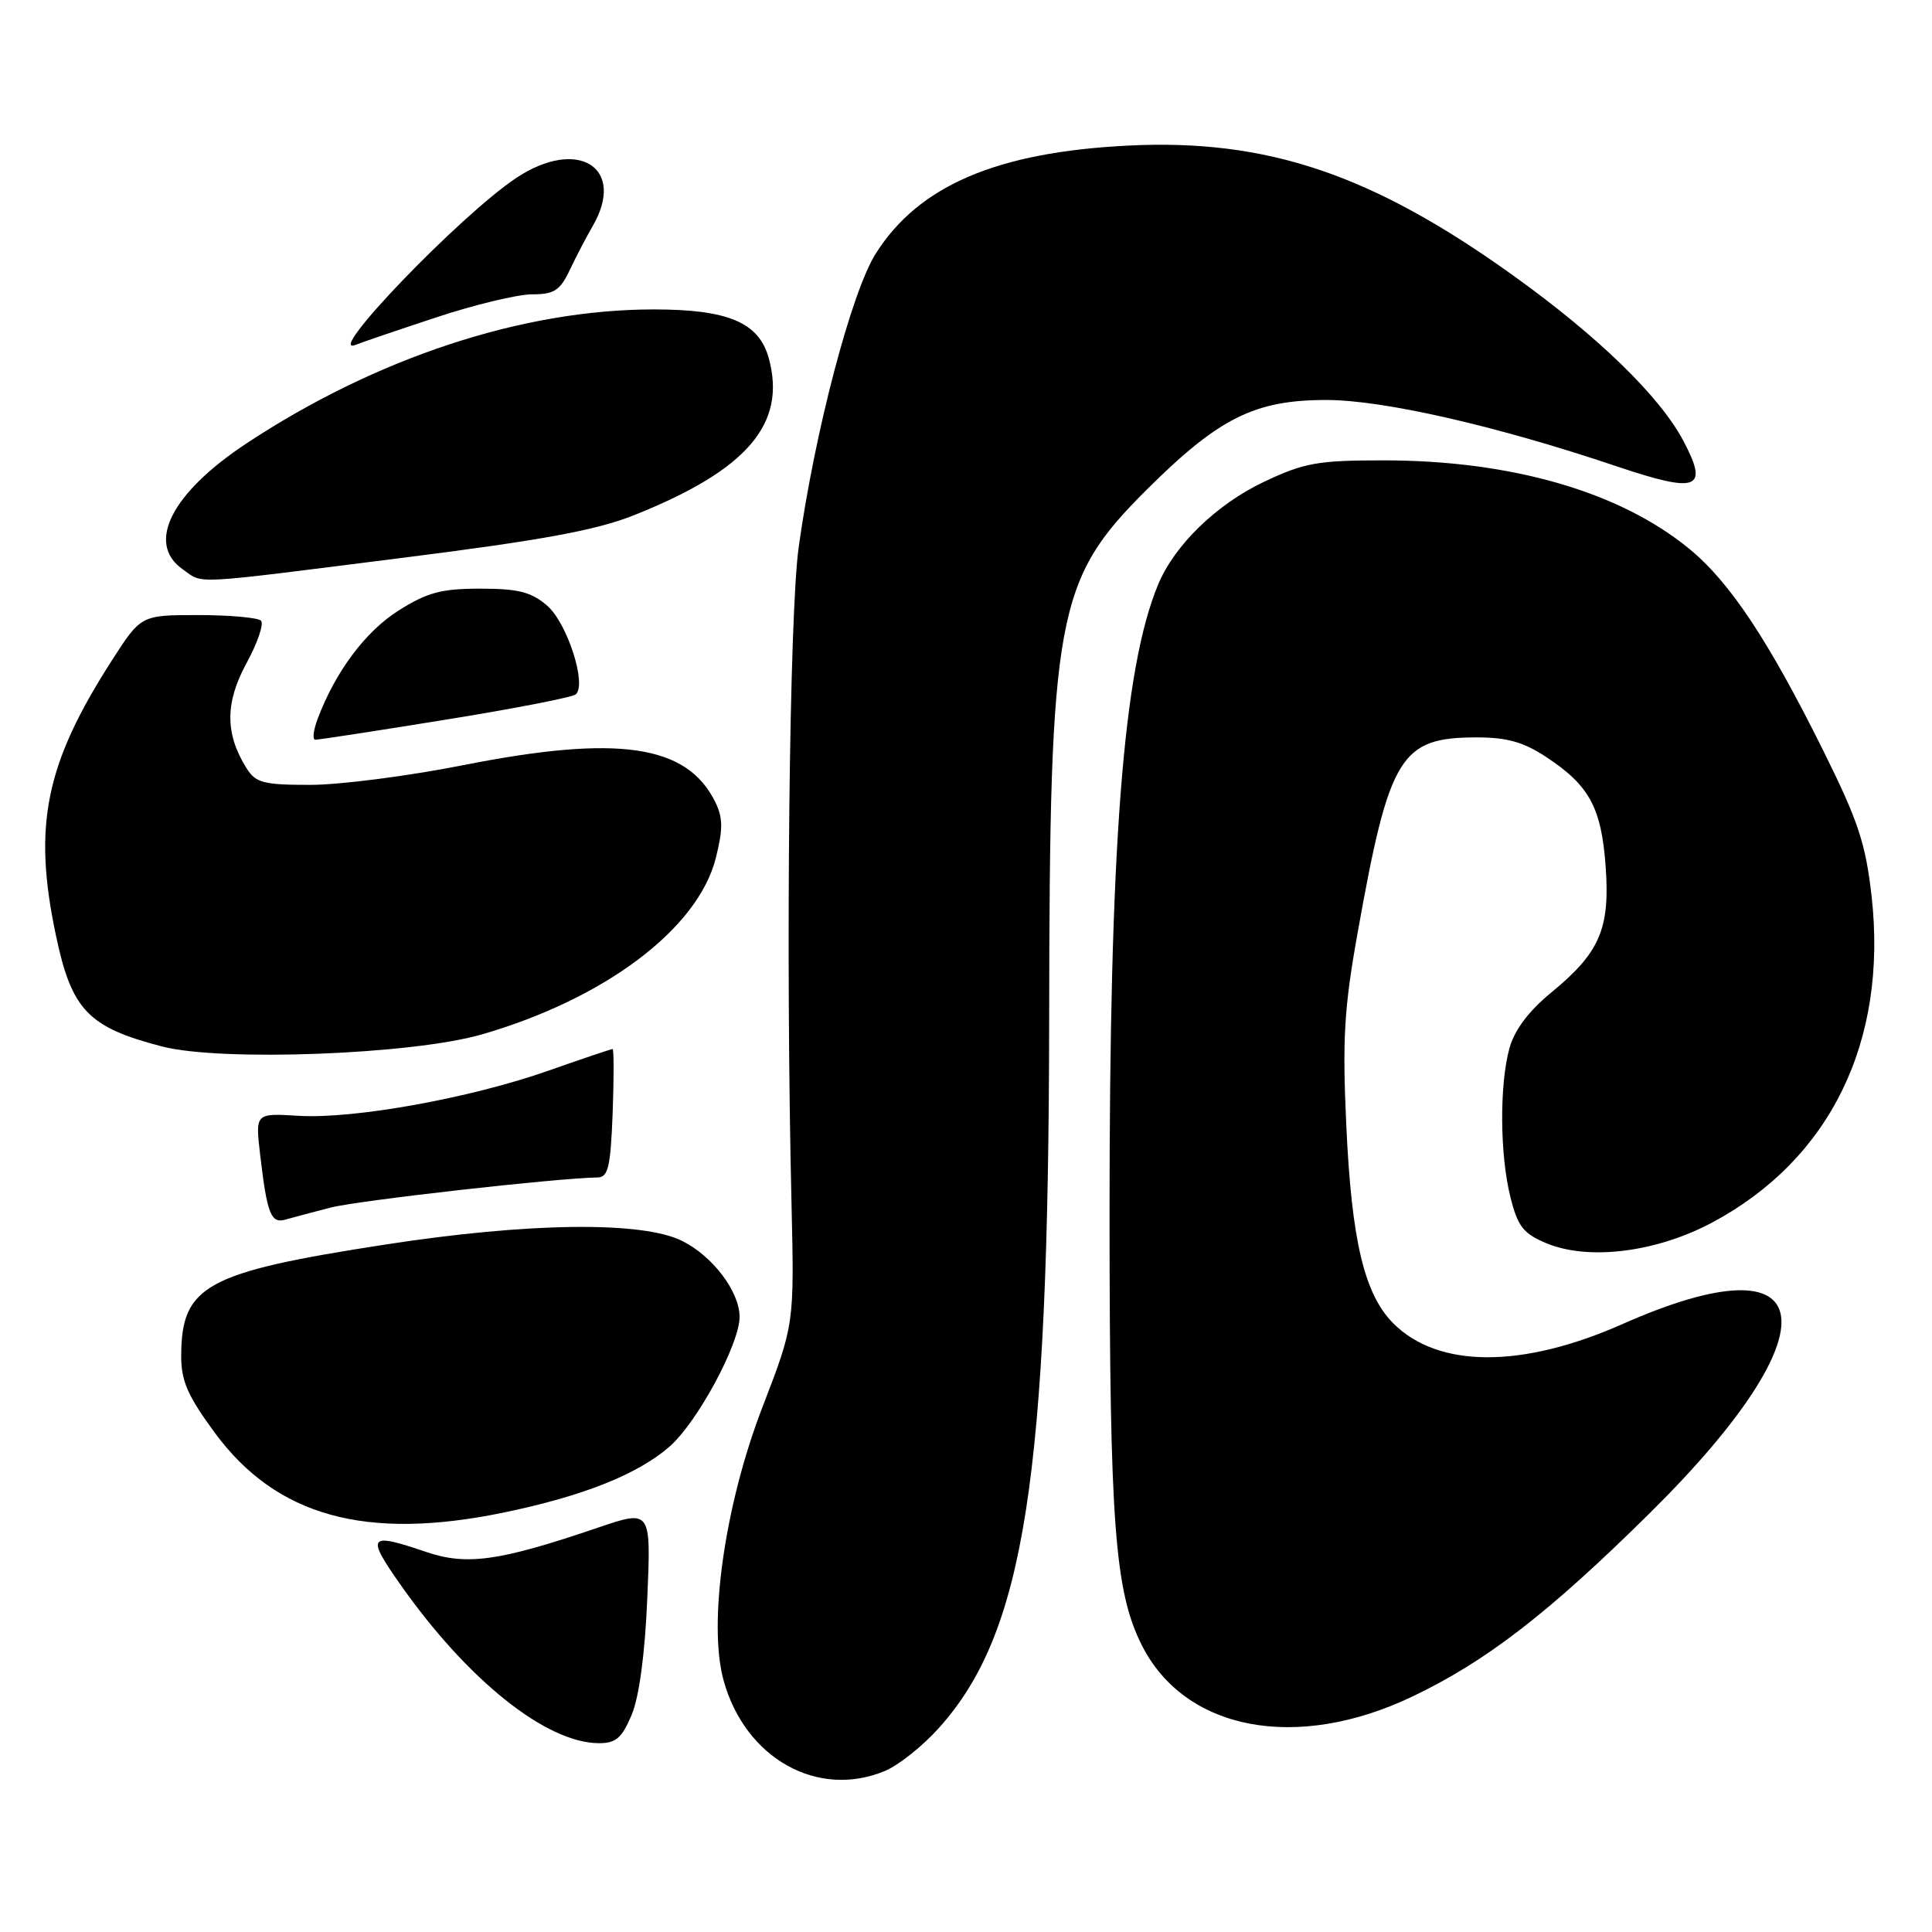 <?xml version="1.0" encoding="UTF-8" standalone="no"?>
<!DOCTYPE svg PUBLIC "-//W3C//DTD SVG 1.1//EN" "http://www.w3.org/Graphics/SVG/1.1/DTD/svg11.dtd" >
<svg xmlns="http://www.w3.org/2000/svg" xmlns:xlink="http://www.w3.org/1999/xlink" version="1.1" viewBox="0 0 256 256">
 <g >
 <path fill="currentColor"
d=" M 117.28 234.65 C 119.05 233.91 122.24 231.38 124.36 229.02 C 135.76 216.39 138.95 195.93 139.02 135.00 C 139.08 81.45 139.92 76.87 151.90 64.93 C 161.49 55.38 166.24 53.00 175.75 53.00 C 183.29 53.00 198.33 56.43 214.18 61.78 C 224.98 65.41 226.45 64.86 223.08 58.46 C 219.95 52.53 211.79 44.60 200.50 36.50 C 181.78 23.07 167.88 18.38 149.52 19.29 C 132.13 20.15 121.77 24.57 116.06 33.57 C 112.83 38.65 107.95 57.26 105.83 72.50 C 104.59 81.45 104.09 126.26 104.88 159.50 C 105.25 175.50 105.25 175.50 101.01 186.50 C 96.02 199.45 93.79 215.16 95.89 222.70 C 98.75 233.01 108.37 238.39 117.28 234.65 Z  M 83.69 227.25 C 84.69 224.87 85.46 219.20 85.77 211.76 C 86.27 200.03 86.27 200.03 79.24 202.42 C 66.16 206.87 61.84 207.48 56.44 205.63 C 48.82 203.04 48.49 203.46 53.01 209.90 C 61.90 222.57 72.32 230.92 79.30 230.98 C 81.60 231.00 82.39 230.32 83.69 227.25 Z  M 187.19 224.78 C 196.96 220.11 205.23 213.72 218.60 200.50 C 243.29 176.09 241.51 163.70 215.00 175.44 C 201.69 181.34 190.58 181.31 184.63 175.36 C 180.78 171.51 179.09 164.41 178.39 149.09 C 177.86 137.67 178.10 133.59 179.91 123.50 C 184.09 100.11 185.56 97.71 195.67 97.71 C 199.72 97.71 201.91 98.33 204.96 100.36 C 210.61 104.10 212.20 107.04 212.76 114.85 C 213.35 123.08 211.97 126.25 205.53 131.53 C 202.58 133.95 200.69 136.46 200.02 138.86 C 198.67 143.72 198.73 153.05 200.15 158.67 C 201.11 162.51 201.86 163.46 204.89 164.73 C 210.48 167.06 219.43 165.95 226.84 162.01 C 242.50 153.66 250.14 138.04 248.00 118.78 C 247.21 111.78 246.23 108.80 241.61 99.50 C 234.34 84.85 229.21 77.12 223.81 72.70 C 214.59 65.14 200.24 61.00 183.29 61.00 C 174.61 61.00 172.82 61.32 167.49 63.84 C 161.21 66.82 155.65 72.20 153.47 77.43 C 148.81 88.59 147.00 112.10 147.02 161.50 C 147.04 201.86 147.72 210.84 151.27 217.95 C 156.97 229.33 171.79 232.15 187.19 224.78 Z  M 66.70 200.43 C 77.25 198.25 84.53 195.35 88.74 191.66 C 92.41 188.44 98.00 178.07 98.00 174.50 C 97.99 171.13 94.44 166.44 90.37 164.42 C 85.08 161.79 70.02 161.98 51.05 164.91 C 27.24 168.59 24.05 170.33 24.01 179.64 C 24.00 182.98 24.86 184.95 28.47 189.86 C 36.62 200.92 48.46 204.19 66.70 200.43 Z  M 43.81 160.01 C 47.44 159.07 73.89 156.09 79.18 156.02 C 80.59 156.00 80.90 154.65 81.18 147.50 C 81.35 142.82 81.35 139.00 81.17 139.00 C 80.99 139.00 77.16 140.29 72.67 141.87 C 62.30 145.52 46.88 148.30 39.52 147.85 C 33.83 147.50 33.83 147.50 34.47 153.00 C 35.39 160.86 35.90 162.16 37.83 161.60 C 38.75 161.34 41.44 160.62 43.81 160.01 Z  M 63.83 137.07 C 80.16 132.35 92.49 123.06 94.85 113.69 C 95.81 109.87 95.80 108.36 94.78 106.28 C 91.03 98.65 81.91 97.32 61.32 101.40 C 54.10 102.83 45.01 104.00 41.12 104.00 C 34.87 104.00 33.88 103.74 32.64 101.75 C 29.81 97.21 29.82 93.10 32.66 87.88 C 34.13 85.19 34.99 82.65 34.58 82.24 C 34.17 81.84 30.43 81.50 26.26 81.50 C 18.69 81.50 18.69 81.50 14.83 87.50 C 6.00 101.24 4.34 109.39 7.40 123.90 C 9.49 133.85 11.66 136.12 21.50 138.67 C 29.34 140.69 54.57 139.74 63.83 137.07 Z  M 59.00 95.37 C 68.08 93.91 75.86 92.39 76.29 92.01 C 77.79 90.70 75.16 82.55 72.50 80.25 C 70.39 78.44 68.68 78.00 63.64 78.00 C 58.45 78.00 56.61 78.50 52.78 80.92 C 48.40 83.70 44.44 89.01 42.09 95.25 C 41.52 96.76 41.38 98.01 41.77 98.02 C 42.17 98.03 49.92 96.84 59.00 95.37 Z  M 53.21 73.93 C 71.86 71.58 79.01 70.26 84.00 68.27 C 99.01 62.29 104.26 56.16 101.86 47.44 C 100.55 42.72 96.48 41.00 86.62 41.00 C 69.28 41.00 49.87 47.39 32.65 58.76 C 22.70 65.34 19.32 72.01 24.22 75.44 C 27.03 77.41 24.78 77.52 53.21 73.93 Z  M 57.76 42.07 C 62.86 40.38 68.59 39.00 70.50 39.00 C 73.44 39.00 74.21 38.50 75.51 35.75 C 76.36 33.96 77.71 31.38 78.51 30.00 C 83.05 22.22 76.59 18.13 68.39 23.59 C 60.98 28.52 42.76 47.47 47.15 45.68 C 47.89 45.38 52.67 43.75 57.76 42.07 Z "/>
</g>
</svg>